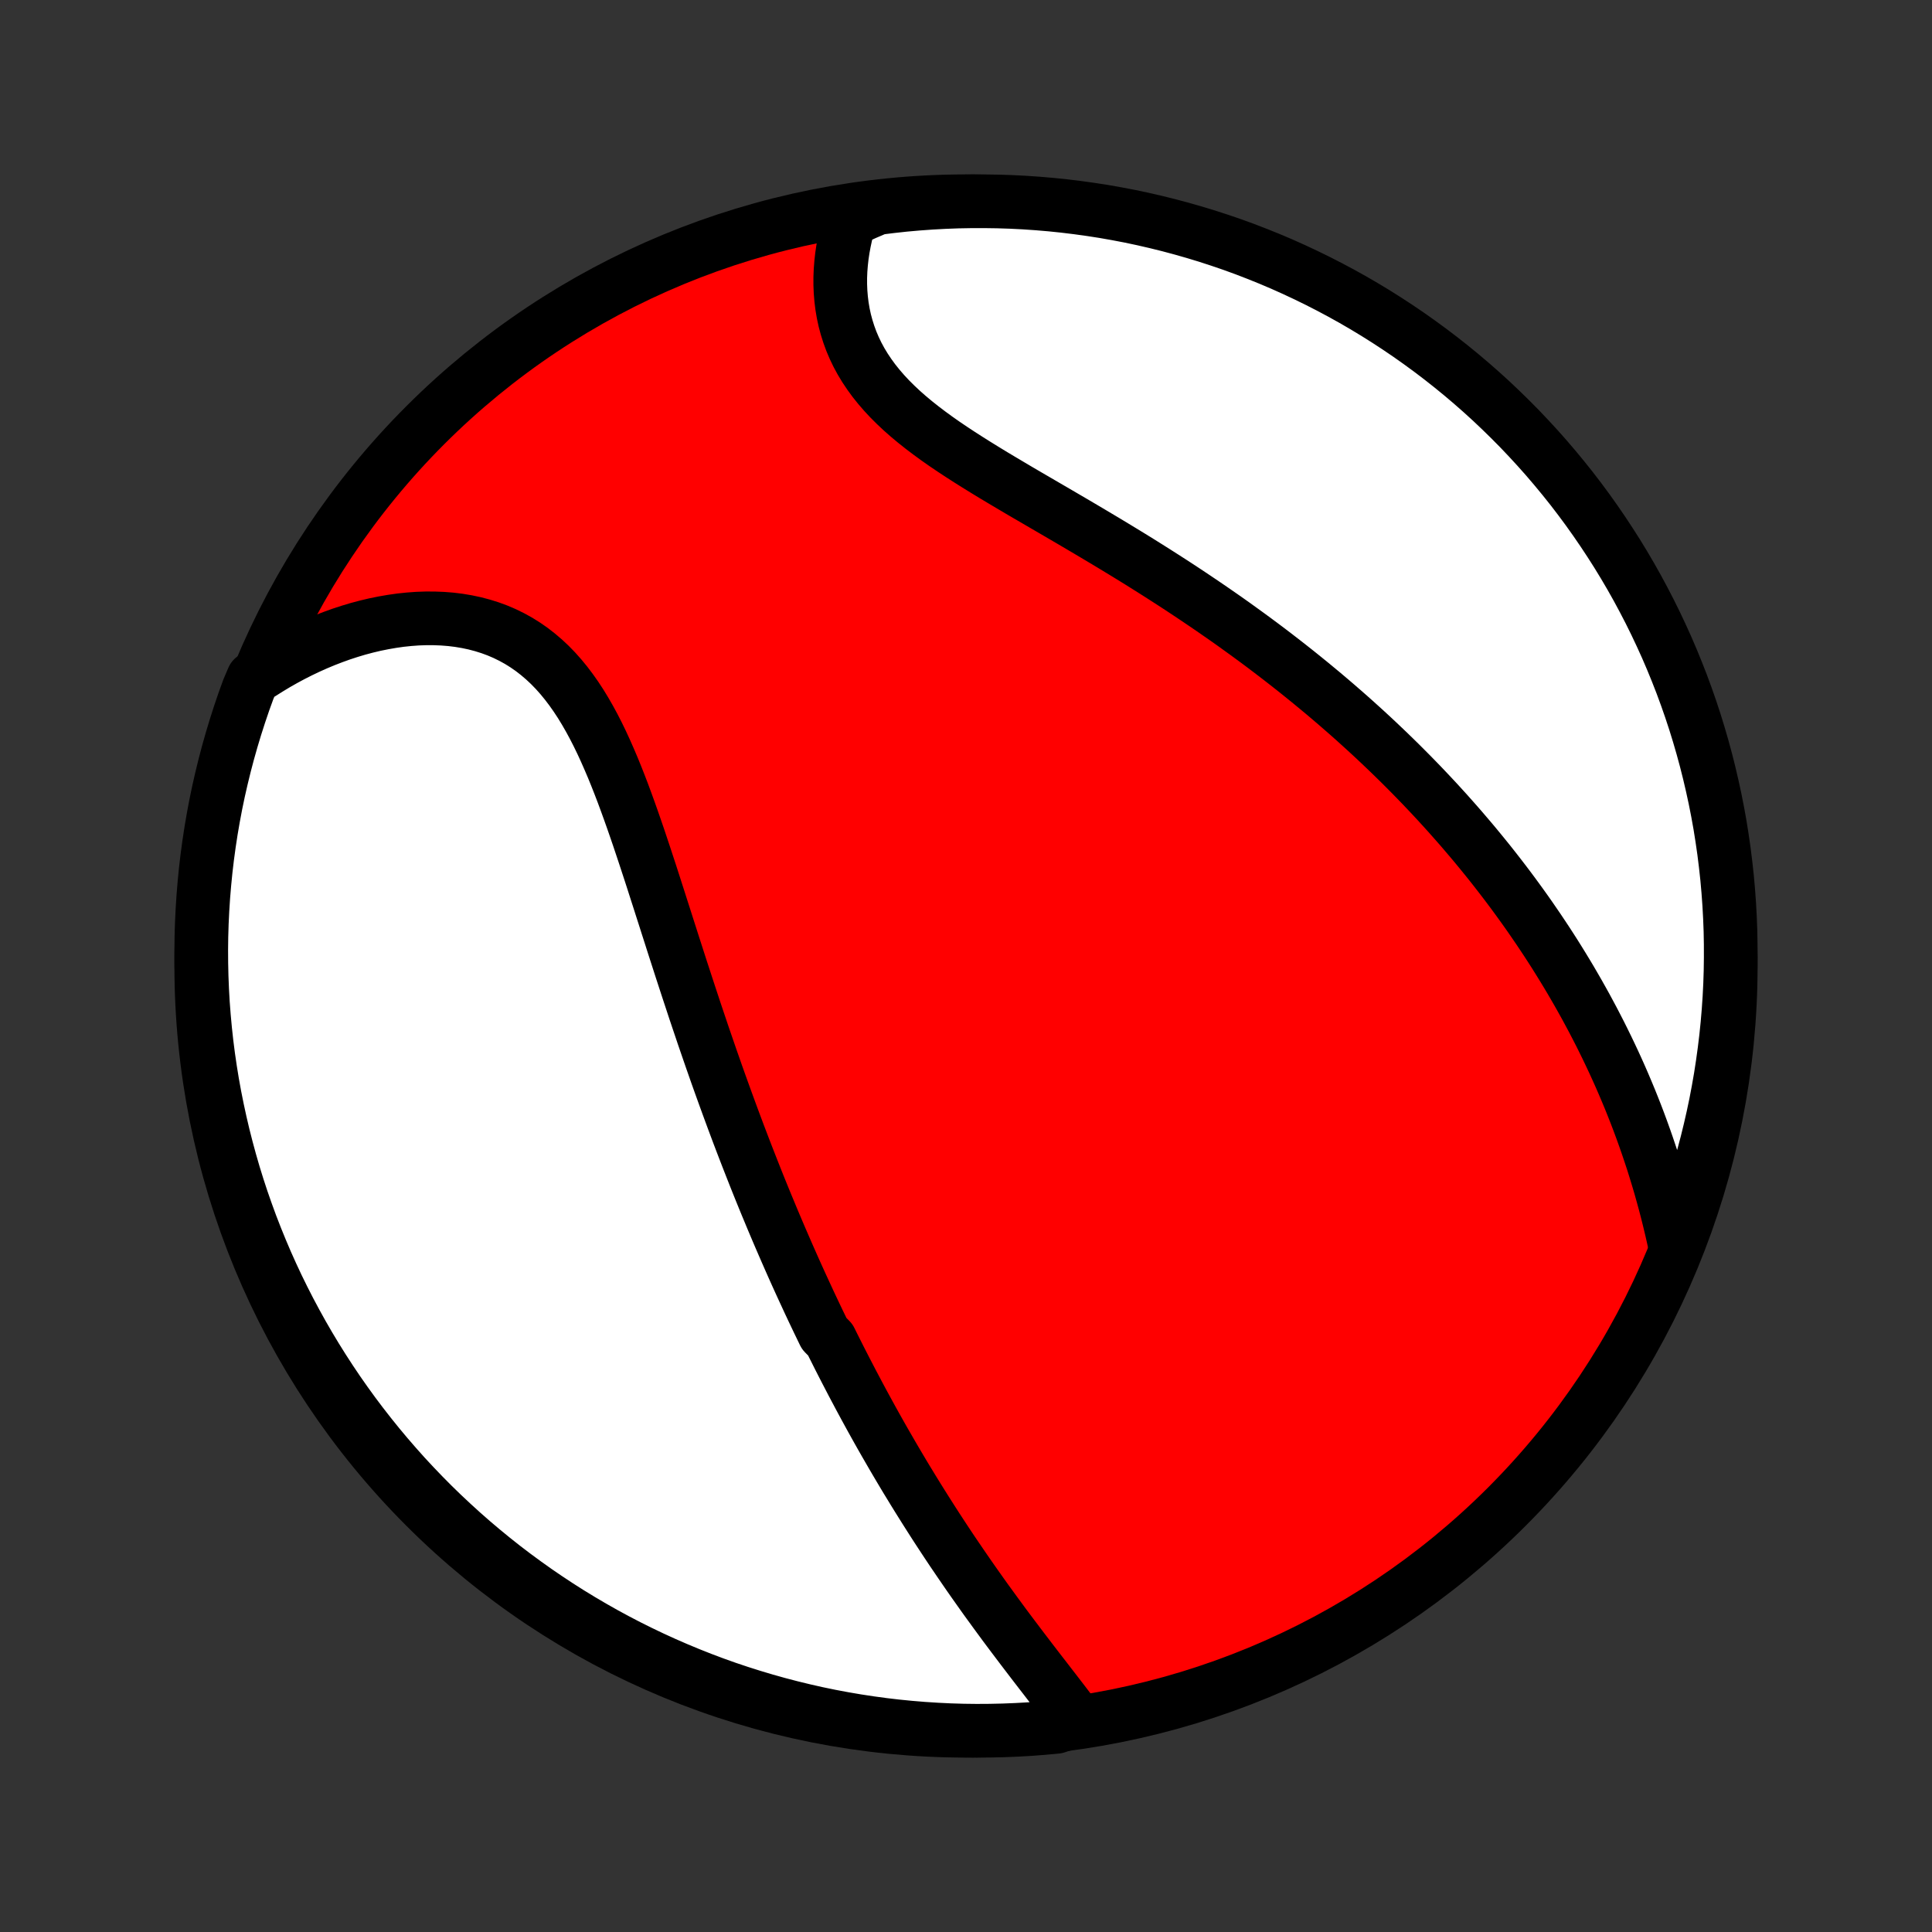 <?xml version="1.0" encoding="utf-8" standalone="no"?>
<!DOCTYPE svg PUBLIC "-//W3C//DTD SVG 1.1//EN"
  "http://www.w3.org/Graphics/SVG/1.1/DTD/svg11.dtd">
<!-- Created with matplotlib (http://matplotlib.org/) -->
<svg height="72pt" version="1.1" viewBox="0 0 72 72" width="72pt" xmlns="http://www.w3.org/2000/svg" xmlns:xlink="http://www.w3.org/1999/xlink">
 <rect x="0" y="0" width="72" height="72" fill="#333333" stroke="none"/>
 <defs>
  <style type="text/css">
*{stroke-linecap:butt;stroke-linejoin:round;}
  </style>
 </defs>
 <g id="figure_1">
  <g id="patch_1">
   <path d="
M0 72
L72 72
L72 0
L0 0
z
" style="fill:none;"/>
  </g>
  <g id="axes_1">
   <g id="PatchCollection_1">
    <defs>
     <path d="
M36 -7.5
C43.558 -7.5 50.808 -10.503 56.153 -15.848
C61.497 -21.192 64.5 -28.442 64.5 -36
C64.5 -43.558 61.497 -50.808 56.153 -56.153
C50.808 -61.497 43.558 -64.5 36 -64.5
C28.442 -64.5 21.192 -61.497 15.848 -56.153
C10.503 -50.808 7.5 -43.558 7.5 -36
C7.5 -28.442 10.503 -21.192 15.848 -15.848
C21.192 -10.503 28.442 -7.5 36 -7.5
z
" id="C0_0_a811fe30f3"/>
     <path d="
M40.136 -7.9
L39.973 -8.117
L39.807 -8.335
L39.64 -8.554
L39.471 -8.774
L39.301 -8.995
L39.13 -9.216
L38.959 -9.438
L38.787 -9.66
L38.615 -9.883
L38.443 -10.107
L38.272 -10.331
L38.101 -10.555
L37.931 -10.78
L37.761 -11.005
L37.592 -11.23
L37.424 -11.455
L37.258 -11.681
L37.092 -11.907
L36.928 -12.133
L36.764 -12.358
L36.602 -12.585
L36.442 -12.811
L36.282 -13.037
L36.124 -13.263
L35.968 -13.489
L35.813 -13.715
L35.659 -13.941
L35.506 -14.166
L35.355 -14.392
L35.206 -14.617
L35.058 -14.843
L34.911 -15.068
L34.766 -15.293
L34.622 -15.519
L34.479 -15.744
L34.338 -15.969
L34.198 -16.193
L34.059 -16.418
L33.922 -16.643
L33.785 -16.867
L33.65 -17.092
L33.517 -17.316
L33.384 -17.541
L33.253 -17.765
L33.123 -17.99
L32.993 -18.215
L32.865 -18.439
L32.738 -18.664
L32.612 -18.889
L32.487 -19.114
L32.363 -19.34
L32.24 -19.565
L32.118 -19.791
L31.997 -20.017
L31.877 -20.243
L31.757 -20.47
L31.639 -20.697
L31.521 -20.924
L31.404 -21.152
L31.287 -21.381
L31.172 -21.61
L31.057 -21.839
L30.943 -22.069
L30.716 -22.3
L30.604 -22.531
L30.492 -22.763
L30.381 -22.996
L30.27 -23.23
L30.16 -23.464
L30.051 -23.7
L29.942 -23.936
L29.833 -24.173
L29.725 -24.411
L29.617 -24.651
L29.51 -24.891
L29.403 -25.133
L29.297 -25.375
L29.191 -25.619
L29.085 -25.864
L28.979 -26.111
L28.874 -26.359
L28.769 -26.608
L28.665 -26.859
L28.56 -27.111
L28.456 -27.365
L28.352 -27.62
L28.248 -27.878
L28.145 -28.136
L28.042 -28.397
L27.939 -28.659
L27.836 -28.923
L27.733 -29.189
L27.631 -29.456
L27.528 -29.726
L27.426 -29.998
L27.324 -30.271
L27.222 -30.547
L27.12 -30.825
L27.018 -31.105
L26.916 -31.387
L26.814 -31.671
L26.712 -31.957
L26.611 -32.246
L26.509 -32.536
L26.408 -32.829
L26.306 -33.125
L26.204 -33.422
L26.103 -33.722
L26.001 -34.024
L25.899 -34.328
L25.798 -34.634
L25.696 -34.943
L25.594 -35.253
L25.492 -35.566
L25.389 -35.881
L25.287 -36.198
L25.184 -36.517
L25.081 -36.837
L24.978 -37.16
L24.874 -37.484
L24.77 -37.81
L24.665 -38.137
L24.56 -38.466
L24.454 -38.795
L24.348 -39.126
L24.241 -39.457
L24.132 -39.789
L24.023 -40.121
L23.912 -40.454
L23.801 -40.786
L23.687 -41.118
L23.572 -41.449
L23.455 -41.779
L23.336 -42.107
L23.215 -42.434
L23.091 -42.758
L22.964 -43.08
L22.834 -43.399
L22.7 -43.713
L22.563 -44.024
L22.422 -44.33
L22.276 -44.631
L22.125 -44.926
L21.969 -45.214
L21.807 -45.496
L21.64 -45.77
L21.466 -46.035
L21.285 -46.292
L21.098 -46.539
L20.903 -46.777
L20.701 -47.004
L20.491 -47.22
L20.273 -47.424
L20.048 -47.616
L19.815 -47.797
L19.574 -47.964
L19.326 -48.119
L19.07 -48.26
L18.807 -48.389
L18.538 -48.504
L18.261 -48.606
L17.979 -48.694
L17.691 -48.77
L17.398 -48.832
L17.1 -48.882
L16.798 -48.919
L16.493 -48.943
L16.184 -48.955
L15.873 -48.956
L15.56 -48.945
L15.245 -48.922
L14.928 -48.889
L14.612 -48.844
L14.294 -48.789
L13.977 -48.725
L13.661 -48.65
L13.345 -48.566
L13.031 -48.472
L12.719 -48.37
L12.408 -48.258
L12.099 -48.139
L11.793 -48.011
L11.489 -47.875
L11.189 -47.732
L10.891 -47.581
L10.597 -47.423
L10.306 -47.258
L10.019 -47.085
L9.736 -46.907
L9.43 -46.722
L9.254 -46.309
L9.086 -45.844
L8.927 -45.376
L8.776 -44.905
L8.633 -44.431
L8.498 -43.954
L8.372 -43.476
L8.254 -42.994
L8.144 -42.511
L8.043 -42.026
L7.951 -41.539
L7.867 -41.05
L7.792 -40.56
L7.725 -40.068
L7.667 -39.575
L7.618 -39.081
L7.577 -38.586
L7.545 -38.091
L7.521 -37.594
L7.506 -37.097
L7.5 -36.6
L7.503 -36.103
L7.514 -35.605
L7.534 -35.108
L7.562 -34.611
L7.6 -34.114
L7.646 -33.618
L7.7 -33.123
L7.763 -32.629
L7.835 -32.135
L7.915 -31.643
L8.004 -31.152
L8.102 -30.663
L8.208 -30.175
L8.322 -29.689
L8.445 -29.205
L8.576 -28.723
L8.715 -28.243
L8.863 -27.766
L9.019 -27.291
L9.184 -26.819
L9.356 -26.349
L9.537 -25.883
L9.726 -25.419
L9.922 -24.959
L10.127 -24.502
L10.339 -24.049
L10.56 -23.599
L10.788 -23.153
L11.024 -22.711
L11.267 -22.273
L11.518 -21.839
L11.776 -21.41
L12.042 -20.985
L12.315 -20.564
L12.595 -20.148
L12.883 -19.737
L13.177 -19.331
L13.479 -18.93
L13.787 -18.535
L14.102 -18.144
L14.424 -17.759
L14.752 -17.38
L15.086 -17.006
L15.428 -16.638
L15.775 -16.276
L16.128 -15.92
L16.488 -15.57
L16.854 -15.227
L17.225 -14.889
L17.602 -14.558
L17.985 -14.234
L18.373 -13.916
L18.766 -13.605
L19.165 -13.301
L19.569 -13.004
L19.978 -12.713
L20.392 -12.43
L20.81 -12.154
L21.233 -11.885
L21.661 -11.624
L22.093 -11.37
L22.529 -11.123
L22.97 -10.884
L23.414 -10.653
L23.862 -10.43
L24.314 -10.214
L24.77 -10.006
L25.229 -9.806
L25.691 -9.614
L26.156 -9.43
L26.624 -9.254
L27.095 -9.086
L27.569 -8.927
L28.046 -8.776
L28.524 -8.633
L29.006 -8.498
L29.489 -8.372
L29.974 -8.254
L30.461 -8.144
L30.95 -8.043
L31.44 -7.951
L31.932 -7.867
L32.425 -7.792
L32.919 -7.725
L33.414 -7.667
L33.909 -7.618
L34.406 -7.577
L34.903 -7.545
L35.4 -7.521
L35.897 -7.506
L36.395 -7.5
L36.892 -7.503
L37.389 -7.514
L37.886 -7.534
L38.382 -7.562
L38.877 -7.6
L39.371 -7.646
z
" id="C0_1_77dd8982d4"/>
     <path d="
M62.439 -25.511
L62.368 -25.841
L62.294 -26.168
L62.216 -26.494
L62.136 -26.816
L62.053 -27.136
L61.966 -27.453
L61.878 -27.768
L61.786 -28.079
L61.692 -28.388
L61.596 -28.695
L61.496 -28.998
L61.395 -29.298
L61.291 -29.596
L61.185 -29.891
L61.077 -30.183
L60.967 -30.472
L60.854 -30.759
L60.74 -31.043
L60.623 -31.324
L60.505 -31.602
L60.385 -31.878
L60.263 -32.151
L60.139 -32.422
L60.013 -32.69
L59.886 -32.956
L59.757 -33.219
L59.627 -33.48
L59.494 -33.739
L59.361 -33.995
L59.225 -34.249
L59.089 -34.501
L58.95 -34.751
L58.811 -34.998
L58.669 -35.244
L58.527 -35.488
L58.383 -35.729
L58.237 -35.969
L58.09 -36.207
L57.942 -36.444
L57.792 -36.678
L57.641 -36.911
L57.488 -37.142
L57.334 -37.372
L57.178 -37.6
L57.022 -37.827
L56.863 -38.053
L56.703 -38.277
L56.542 -38.499
L56.379 -38.721
L56.215 -38.941
L56.049 -39.16
L55.882 -39.377
L55.713 -39.594
L55.543 -39.81
L55.371 -40.024
L55.197 -40.238
L55.022 -40.451
L54.845 -40.663
L54.666 -40.873
L54.486 -41.084
L54.304 -41.293
L54.12 -41.501
L53.935 -41.709
L53.747 -41.916
L53.558 -42.123
L53.366 -42.329
L53.173 -42.534
L52.978 -42.739
L52.78 -42.943
L52.581 -43.147
L52.379 -43.35
L52.176 -43.553
L51.97 -43.755
L51.762 -43.957
L51.551 -44.159
L51.339 -44.36
L51.124 -44.561
L50.906 -44.762
L50.686 -44.962
L50.464 -45.162
L50.239 -45.362
L50.011 -45.561
L49.781 -45.761
L49.548 -45.96
L49.313 -46.159
L49.074 -46.357
L48.833 -46.556
L48.589 -46.754
L48.343 -46.952
L48.093 -47.15
L47.84 -47.348
L47.585 -47.545
L47.326 -47.743
L47.065 -47.94
L46.8 -48.137
L46.532 -48.334
L46.261 -48.53
L45.988 -48.727
L45.711 -48.923
L45.431 -49.118
L45.148 -49.314
L44.862 -49.509
L44.573 -49.704
L44.281 -49.899
L43.986 -50.094
L43.688 -50.288
L43.388 -50.481
L43.084 -50.675
L42.778 -50.868
L42.47 -51.061
L42.159 -51.253
L41.845 -51.445
L41.53 -51.636
L41.212 -51.828
L40.893 -52.018
L40.572 -52.209
L40.25 -52.399
L39.927 -52.589
L39.603 -52.778
L39.278 -52.968
L38.953 -53.157
L38.629 -53.346
L38.304 -53.535
L37.981 -53.724
L37.66 -53.914
L37.34 -54.104
L37.022 -54.294
L36.707 -54.486
L36.396 -54.678
L36.089 -54.871
L35.787 -55.065
L35.489 -55.261
L35.198 -55.458
L34.913 -55.658
L34.636 -55.86
L34.367 -56.064
L34.106 -56.271
L33.854 -56.481
L33.612 -56.694
L33.381 -56.911
L33.16 -57.131
L32.951 -57.355
L32.754 -57.583
L32.569 -57.814
L32.397 -58.05
L32.237 -58.289
L32.09 -58.532
L31.956 -58.779
L31.836 -59.029
L31.728 -59.282
L31.634 -59.539
L31.552 -59.798
L31.482 -60.059
L31.425 -60.323
L31.38 -60.589
L31.347 -60.855
L31.325 -61.123
L31.314 -61.392
L31.314 -61.66
L31.325 -61.929
L31.346 -62.197
L31.376 -62.465
L31.416 -62.731
L31.465 -62.996
L31.522 -63.26
L31.589 -63.521
L31.663 -63.781
L32.217 -64.037
L32.71 -64.248
L33.205 -64.309
L33.7 -64.363
L34.196 -64.407
L34.693 -64.443
L35.19 -64.47
L35.687 -64.489
L36.185 -64.498
L36.682 -64.499
L37.179 -64.492
L37.676 -64.476
L38.172 -64.451
L38.668 -64.417
L39.163 -64.375
L39.657 -64.324
L40.149 -64.264
L40.641 -64.196
L41.131 -64.12
L41.619 -64.034
L42.106 -63.941
L42.591 -63.838
L43.074 -63.727
L43.555 -63.608
L44.033 -63.48
L44.509 -63.344
L44.983 -63.2
L45.453 -63.047
L45.921 -62.887
L46.386 -62.718
L46.847 -62.54
L47.306 -62.355
L47.761 -62.162
L48.212 -61.96
L48.659 -61.751
L49.103 -61.534
L49.543 -61.309
L49.978 -61.077
L50.41 -60.837
L50.837 -60.589
L51.259 -60.334
L51.677 -60.071
L52.09 -59.801
L52.498 -59.524
L52.901 -59.239
L53.299 -58.948
L53.691 -58.65
L54.079 -58.344
L54.461 -58.032
L54.837 -57.713
L55.207 -57.388
L55.572 -57.056
L55.93 -56.717
L56.283 -56.372
L56.629 -56.022
L56.969 -55.664
L57.303 -55.301
L57.63 -54.933
L57.95 -54.558
L58.264 -54.178
L58.572 -53.792
L58.872 -53.4
L59.165 -53.004
L59.451 -52.602
L59.73 -52.195
L60.002 -51.783
L60.267 -51.367
L60.524 -50.946
L60.774 -50.52
L61.016 -50.09
L61.25 -49.655
L61.477 -49.217
L61.696 -48.774
L61.907 -48.327
L62.111 -47.877
L62.306 -47.423
L62.493 -46.966
L62.673 -46.505
L62.844 -46.041
L63.007 -45.574
L63.162 -45.104
L63.308 -44.631
L63.446 -44.156
L63.576 -43.678
L63.697 -43.198
L63.81 -42.715
L63.915 -42.231
L64.011 -41.745
L64.099 -41.257
L64.177 -40.767
L64.248 -40.276
L64.309 -39.783
L64.363 -39.29
L64.407 -38.795
L64.443 -38.3
L64.47 -37.804
L64.489 -37.307
L64.498 -36.81
L64.499 -36.313
L64.492 -35.815
L64.476 -35.318
L64.451 -34.821
L64.417 -34.324
L64.375 -33.828
L64.324 -33.332
L64.264 -32.837
L64.196 -32.343
L64.12 -31.851
L64.034 -31.359
L63.941 -30.869
L63.838 -30.381
L63.727 -29.894
L63.608 -29.409
L63.48 -28.926
L63.344 -28.445
L63.2 -27.967
L63.047 -27.491
L62.887 -27.017
L62.718 -26.547
z
" id="C0_2_4f33ffed7a"/>
    </defs>
    <g clip-path="url(#p1bffca34e9)">
     <use style="fill:#ff0000;stroke:#000000;stroke-width:2.0;" x="0.0" xlink:href="#C0_0_a811fe30f3" y="72.0"/>
    </g>
    <g clip-path="url(#p1bffca34e9)">
     <use style="fill:#ffffff;stroke:#000000;stroke-width:2.0;" x="0.0" xlink:href="#C0_1_77dd8982d4" y="72.0"/>
    </g>
    <g clip-path="url(#p1bffca34e9)">
     <use style="fill:#ffffff;stroke:#000000;stroke-width:2.0;" x="0.0" xlink:href="#C0_2_4f33ffed7a" y="72.0"/>
    </g>
   </g>
  </g>
 </g>
 <defs>
  <clipPath id="p1bffca34e9">
   <rect height="72.0" width="72.0" x="0.0" y="0.0"/>
  </clipPath>
 </defs>
</svg>
